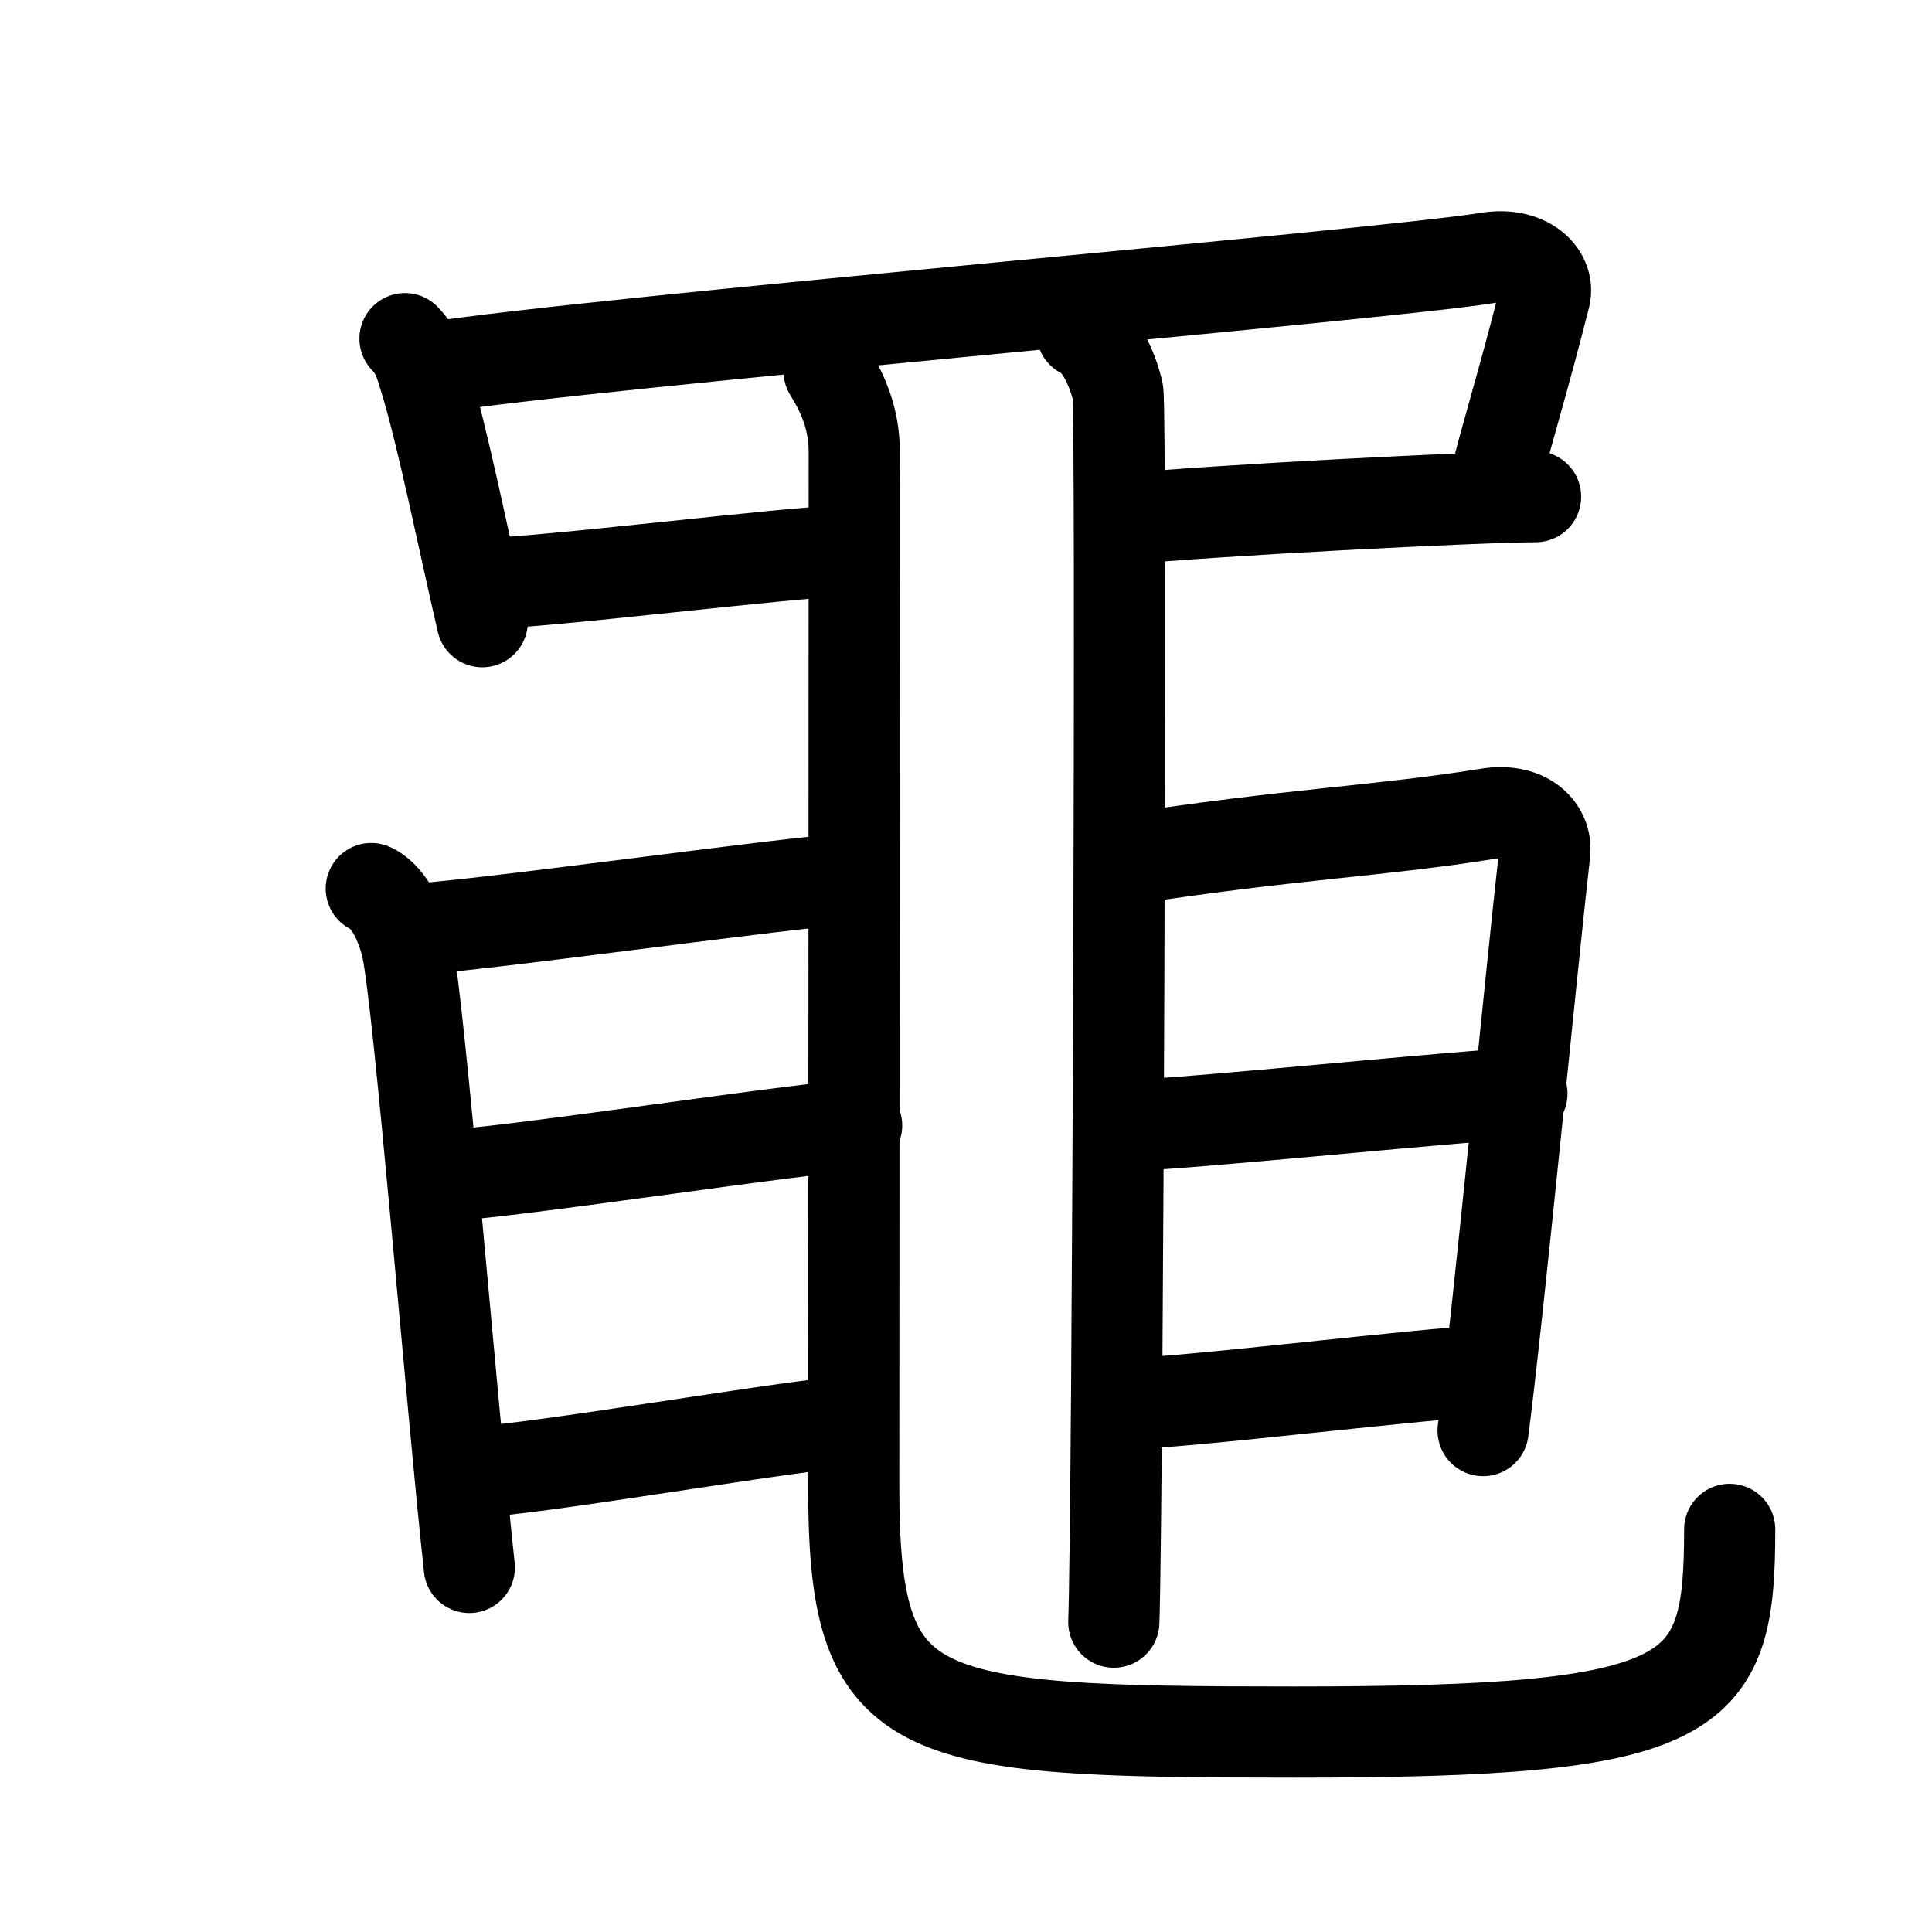 <svg id="kvg-09efd" class="kanjivg" viewBox="0 0 106 106" width="106" height="106" xmlns="http://www.w3.org/2000/svg" xmlns:xlink="http://www.w3.org/1999/xlink" xml:space="preserve" version="1.1" baseProfile="full"><defs><style type="text/css">path.black{fill:none;stroke:black;stroke-width:5;stroke-linecap:round;stroke-linejoin:round;}path.grey{fill:none;stroke:#ddd;stroke-width:5;stroke-linecap:round;stroke-linejoin:round;}path.stroke{fill:none;stroke:black;stroke-width:5;stroke-linecap:round;stroke-linejoin:round;}text{font-size:16px;font-family:Segoe UI Symbol,Cambria Math,DejaVu Sans,Symbola,Quivira,STIX,Code2000;-webkit-touch-callout:none;cursor:pointer;-webkit-user-select:none;-khtml-user-select:none;-moz-user-select:none;-ms-user-select:none;user-select: none;}text:hover{color:#777;}#reset{font-weight:bold;}</style><marker id="markerStart" markerWidth="8" markerHeight="8" style="overflow:visible;"><circle cx="0" cy="0" r="1.5" style="stroke:none;fill:red;fill-opacity:0.5;"/></marker><marker id="markerEnd" style="overflow:visible;"><circle cx="0" cy="0" r="0.8" style="stroke:none;fill:blue;fill-opacity:0.5;"><animate attributeName="opacity" from="1" to="0" dur="3s" repeatCount="indefinite" /></circle></marker></defs><path d="M22.22,18.58c0.66,0.7,0.76,1.15,1.05,2.06c0.98,3.12,2.23,9.37,3.19,13.47" class="grey" /><path d="M23.54,20.19c9.21-1.44,52.24-5.09,58.08-6.04c2.15-0.35,3.44,0.93,3.13,2.14c-1.26,4.97-2.01,7.22-2.88,10.7" class="grey" /><path d="M26.75,32c2.75,0,17-1.75,19.25-1.75" class="grey" /><path d="M61.5,28.5c5-0.5,19.75-1.25,22.75-1.25" class="grey" /><path d="M59.37,18.25c1.09,0.5,1.74,2.25,1.96,3.25c0.22,1,0,61.25-0.22,67.5" class="grey" /><path d="M45.49,20.37c0.74,1.19,1.38,2.59,1.38,4.43c0,12.45-0.03,51.14-0.03,56.7c0,13,2.92,13.53,24.17,13.53c22.25,0,23.89-1.78,23.89-11.12" class="grey" /><path d="M22.25,51c2.75,0,22-2.75,24.25-2.75" class="grey" /><path d="M20.37,48.75c1.09,0.5,1.74,2.25,1.96,3.25c0.67,3,2.42,24.75,3.42,34" class="grey" /><path d="M24.25,64.5c2.75,0,20.5-2.75,22.75-2.75" class="grey" /><path d="M26,80.75c2.75,0,18.5-2.75,20.75-2.75" class="grey" /><path d="M61.54,47.19c9.21-1.44,14.24-1.59,20.08-2.54c2.15-0.35,3.28,0.9,3.13,2.14c-0.76,6.72-2.51,24.97-3.38,31.7" class="grey" /><path d="M61.75,61.75c2.75,0,19.5-1.75,21.75-1.75" class="grey" /><path d="M62,77c2.75,0,17-1.75,19.25-1.75" class="grey" /><path d="M22.22,18.58c0.66,0.7,0.76,1.15,1.05,2.06c0.98,3.12,2.23,9.37,3.19,13.47" class="stroke" stroke-dasharray="150"><animate attributeName="stroke-dashoffset" from="150" to="0" dur="1.8s" begin="0.0s" fill="freeze" /></path><path d="M23.54,20.19c9.21-1.44,52.24-5.09,58.08-6.04c2.15-0.35,3.44,0.93,3.13,2.14c-1.26,4.97-2.01,7.22-2.88,10.7" class="stroke" stroke-dasharray="150"><set attributeName="opacity" to="0" dur="0.9s" /><animate attributeName="stroke-dashoffset" from="150" to="0" dur="1.8s" begin="0.9s" fill="freeze" /></path><path d="M26.75,32c2.75,0,17-1.75,19.25-1.75" class="stroke" stroke-dasharray="150"><set attributeName="opacity" to="0" dur="2.6s" /><animate attributeName="stroke-dashoffset" from="150" to="0" dur="1.8s" begin="2.6s" fill="freeze" /></path><path d="M61.5,28.5c5-0.5,19.75-1.25,22.75-1.25" class="stroke" stroke-dasharray="150"><set attributeName="opacity" to="0" dur="3.5s" /><animate attributeName="stroke-dashoffset" from="150" to="0" dur="1.8s" begin="3.5s" fill="freeze" /></path><path d="M59.37,18.25c1.09,0.5,1.74,2.25,1.96,3.25c0.22,1,0,61.25-0.22,67.5" class="stroke" stroke-dasharray="150"><set attributeName="opacity" to="0" dur="4.5s" /><animate attributeName="stroke-dashoffset" from="150" to="0" dur="1.8s" begin="4.5s" fill="freeze" /></path><path d="M45.49,20.37c0.74,1.19,1.38,2.59,1.38,4.43c0,12.45-0.03,51.14-0.03,56.7c0,13,2.92,13.53,24.17,13.53c22.25,0,23.89-1.78,23.89-11.12" class="stroke" stroke-dasharray="150"><set attributeName="opacity" to="0" dur="6.2s" /><animate attributeName="stroke-dashoffset" from="150" to="0" dur="1.8s" begin="6.2s" fill="freeze" /></path><path d="M22.25,51c2.75,0,22-2.75,24.25-2.75" class="stroke" stroke-dasharray="150"><set attributeName="opacity" to="0" dur="8.2s" /><animate attributeName="stroke-dashoffset" from="150" to="0" dur="1.8s" begin="8.2s" fill="freeze" /></path><path d="M20.37,48.75c1.09,0.5,1.74,2.25,1.96,3.25c0.67,3,2.42,24.75,3.42,34" class="stroke" stroke-dasharray="150"><set attributeName="opacity" to="0" dur="9.2s" /><animate attributeName="stroke-dashoffset" from="150" to="0" dur="1.8s" begin="9.2s" fill="freeze" /></path><path d="M24.25,64.5c2.75,0,20.5-2.75,22.75-2.75" class="stroke" stroke-dasharray="150"><set attributeName="opacity" to="0" dur="10.2s" /><animate attributeName="stroke-dashoffset" from="150" to="0" dur="1.8s" begin="10.2s" fill="freeze" /></path><path d="M26,80.75c2.75,0,18.5-2.75,20.75-2.75" class="stroke" stroke-dasharray="150"><set attributeName="opacity" to="0" dur="11.2s" /><animate attributeName="stroke-dashoffset" from="150" to="0" dur="1.8s" begin="11.2s" fill="freeze" /></path><path d="M61.54,47.19c9.21-1.44,14.24-1.59,20.08-2.54c2.15-0.35,3.28,0.9,3.13,2.14c-0.76,6.72-2.51,24.97-3.38,31.7" class="stroke" stroke-dasharray="150"><set attributeName="opacity" to="0" dur="12.2s" /><animate attributeName="stroke-dashoffset" from="150" to="0" dur="1.8s" begin="12.2s" fill="freeze" /></path><path d="M61.75,61.75c2.75,0,19.5-1.75,21.75-1.75" class="stroke" stroke-dasharray="150"><set attributeName="opacity" to="0" dur="13.6s" /><animate attributeName="stroke-dashoffset" from="150" to="0" dur="1.8s" begin="13.6s" fill="freeze" /></path><path d="M62,77c2.75,0,17-1.75,19.25-1.75" class="stroke" stroke-dasharray="150"><set attributeName="opacity" to="0" dur="14.6s" /><animate attributeName="stroke-dashoffset" from="150" to="0" dur="1.8s" begin="14.6s" fill="freeze" /></path></svg>